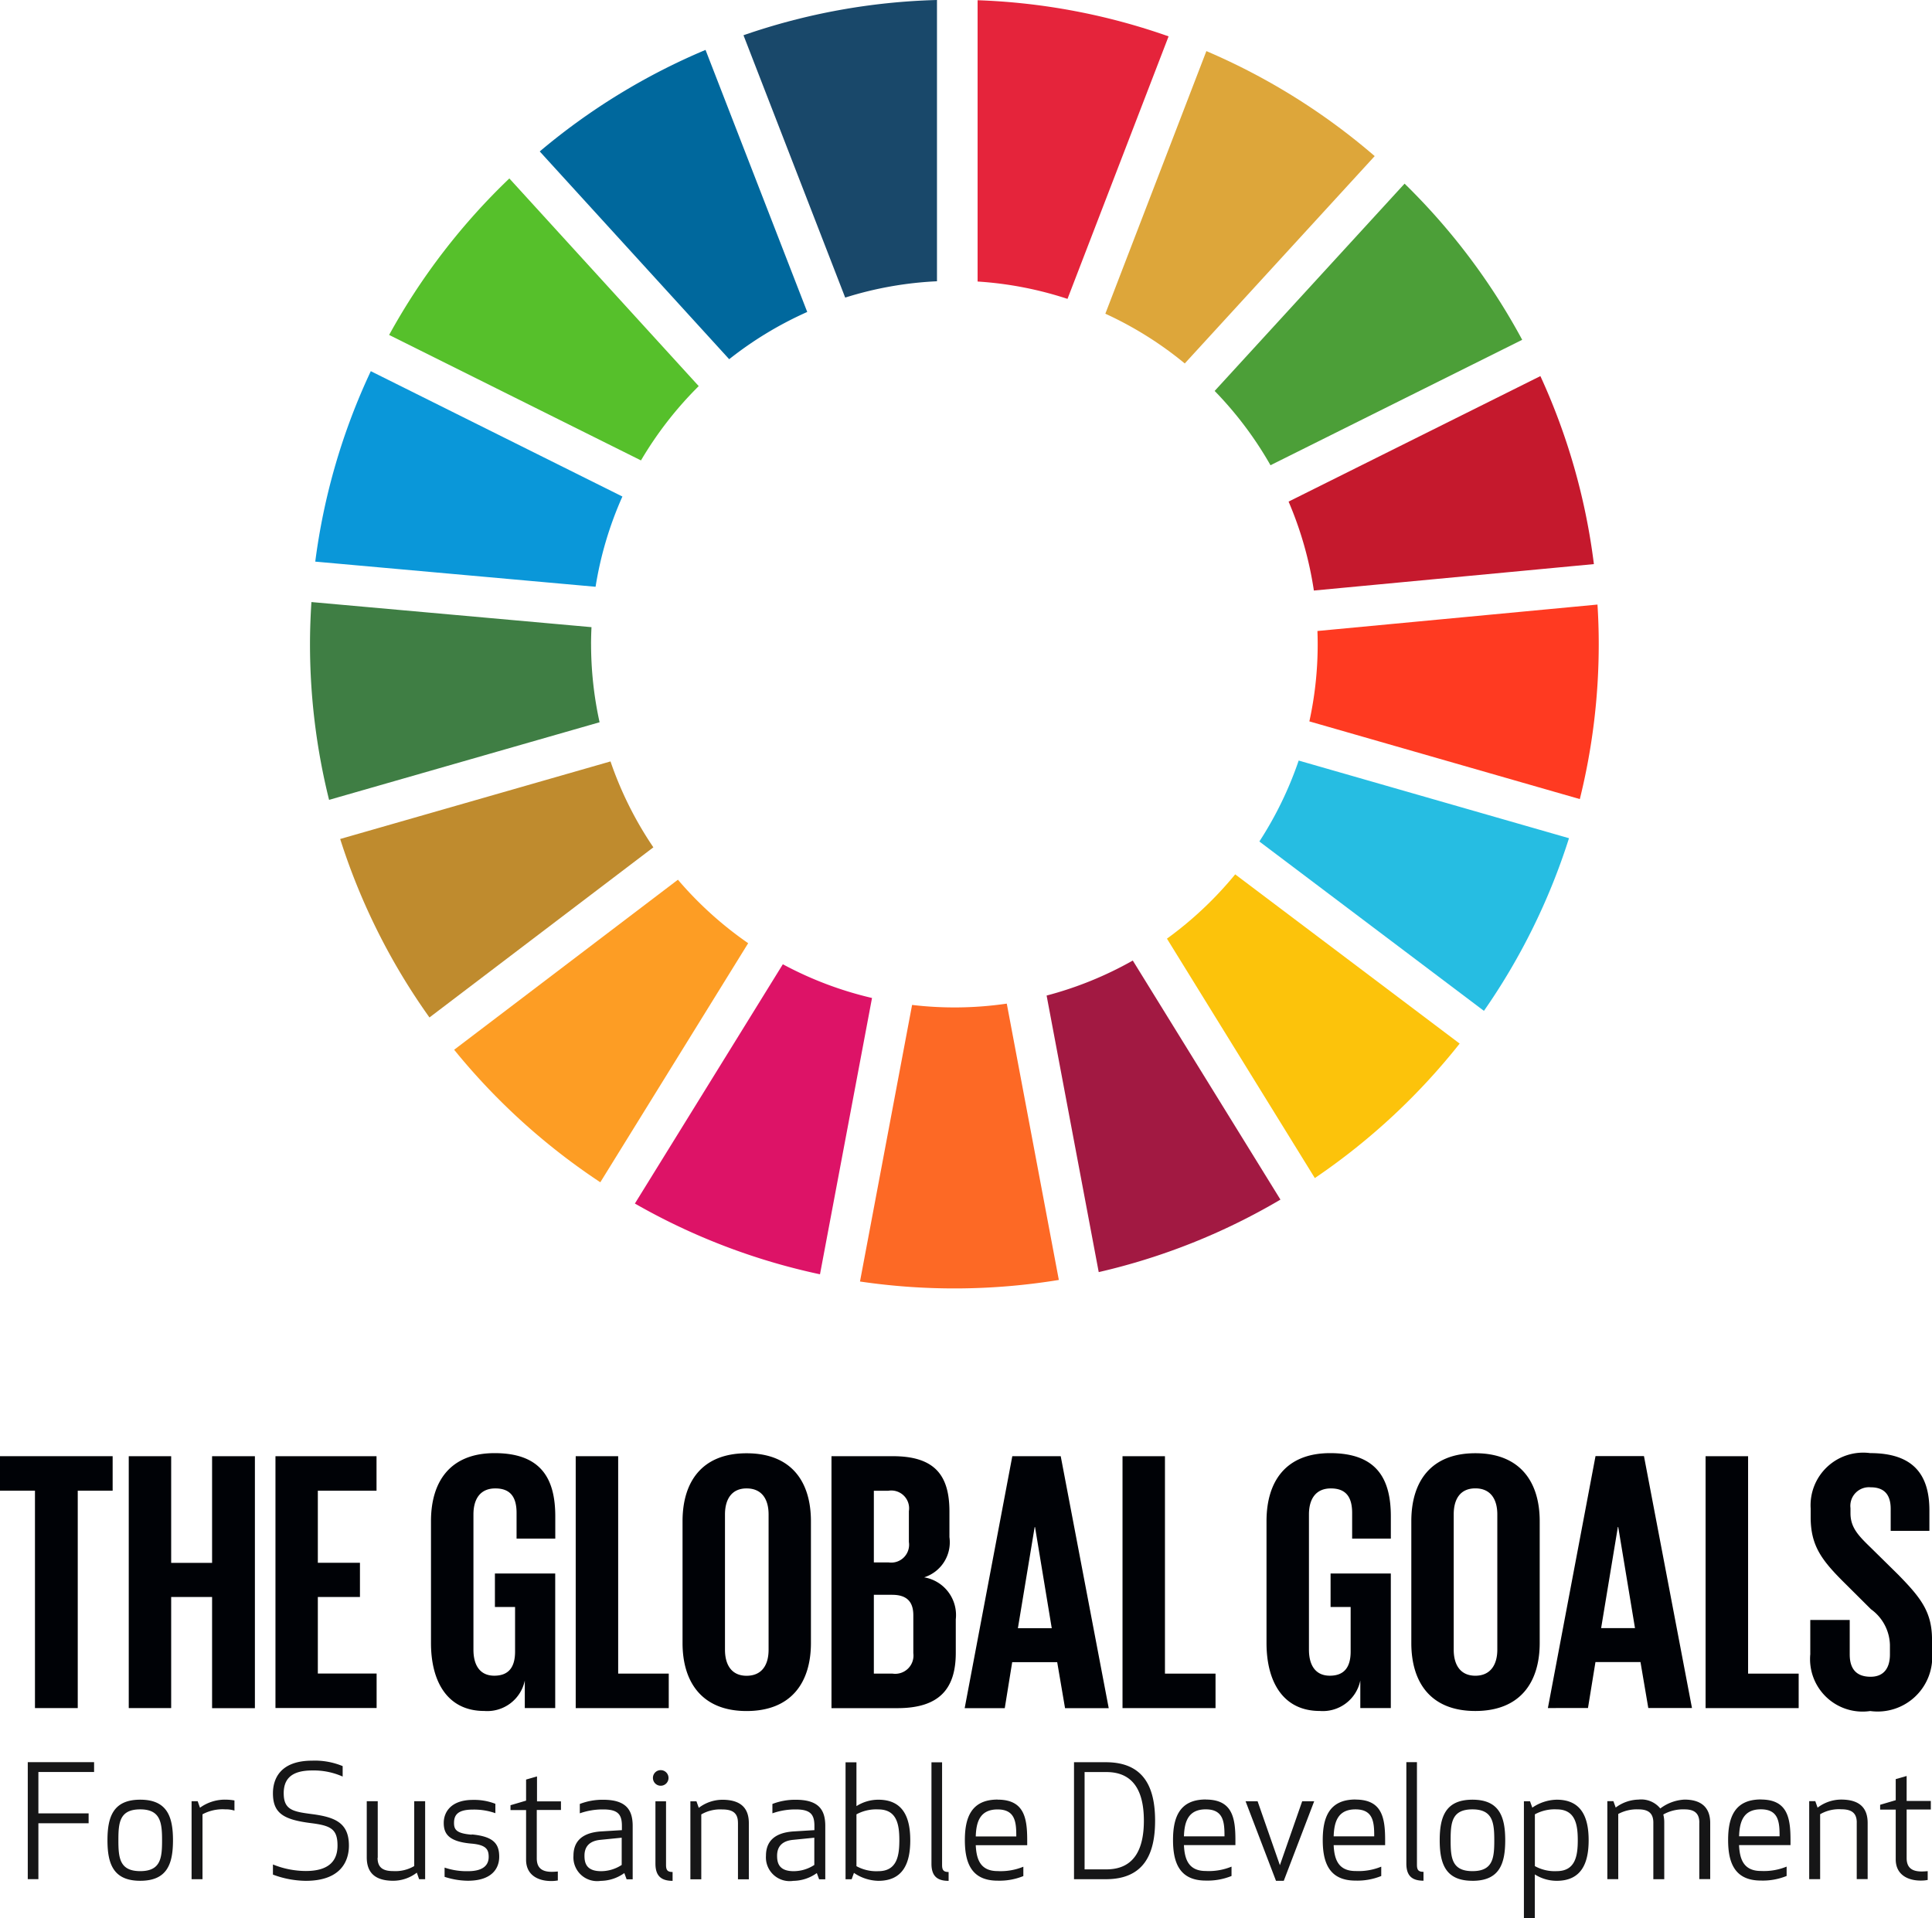 <svg xmlns="http://www.w3.org/2000/svg" viewBox="0 0 84.043 83.447"><defs><style>.a{fill:#000206;}.a,.b,.c,.d,.e,.f,.g,.h,.i,.j,.k,.l,.m,.n,.o,.p,.q,.r,.s{fill-rule:evenodd;}.b{fill:#56c02b;}.c{fill:#dda63a;}.d{fill:#c5192d;}.e{fill:#4c9f38;}.f{fill:#3f7e44;}.g{fill:#fcc30b;}.h{fill:#ff3a21;}.i{fill:#fd9d24;}.j{fill:#0a97d9;}.k{fill:#a21942;}.l{fill:#26bde2;}.m{fill:#fd6925;}.n{fill:#e5243b;}.o{fill:#dd1367;}.p{fill:#19486a;}.q{fill:#bf8b2e;}.r{fill:#00689d;}.s{fill:#161617;}</style></defs><g transform="translate(0 -0.247)"><path class="a" d="M103.6,345.426h2.623v5.854H104.9v-1.2a1.666,1.666,0,0,1-1.767,1.325c-1.586,0-2.314-1.26-2.314-2.957v-5.3c0-1.713.825-2.959,2.769-2.959,2.039,0,2.638,1.132,2.638,2.75v.969h-1.684V342.79c0-.679-.26-1.066-.924-1.066s-.952.469-.952,1.132v5.884c0,.663.274,1.131.906,1.131.6,0,.905-.339.905-1.05v-1.94H103.6v-1.457" transform="translate(-82.071 -276.727)"/><path class="a" d="M134.687,340.9h1.846v9.458h2.2v1.5h-4.047V340.9" transform="translate(-109.642 -277.304)"/><path class="a" d="M163.41,348.754V342.87c0-.663-.292-1.133-.958-1.133-.647,0-.939.47-.939,1.133v5.884c0,.663.292,1.133.939,1.133.666,0,.958-.47.958-1.133m-3.743-.29v-5.3c0-1.713.843-2.956,2.785-2.956,1.959,0,2.8,1.243,2.8,2.956v5.3c0,1.7-.842,2.957-2.8,2.957-1.942,0-2.785-1.26-2.785-2.957m8.322-2.1v3.429h.81a.794.794,0,0,0,.907-.89v-1.648c0-.581-.275-.89-.923-.89Zm0-1.407h.648a.777.777,0,0,0,.876-.889v-1.342a.775.775,0,0,0-.891-.888h-.633Zm-1.845-4.622h2.671c1.847,0,2.462.856,2.462,2.407v1.116a1.6,1.6,0,0,1-1.1,1.747,1.664,1.664,0,0,1,1.376,1.827v1.455c0,1.553-.7,2.409-2.541,2.409h-2.866V340.332Zm8.111,7.484h1.473l-.727-4.4h-.017Zm-2.315,3.477,2.072-10.961h2.106l2.088,10.961h-1.9l-.341-2h-1.958l-.323,2Z" transform="translate(-129.976 -276.74)"/><path class="a" d="M262.593,340.9h1.846v9.458h2.2v1.5h-4.046V340.9" transform="translate(-213.763 -277.304)"/><path class="a" d="M299.066,345.426h2.622v5.854h-1.327v-1.2a1.664,1.664,0,0,1-1.765,1.325c-1.587,0-2.315-1.26-2.315-2.957v-5.3c0-1.713.825-2.959,2.768-2.959,2.04,0,2.64,1.132,2.64,2.75v.969h-1.683V342.79c0-.679-.261-1.066-.925-1.066s-.954.469-.954,1.132v5.884c0,.663.275,1.131.908,1.131.6,0,.906-.339.906-1.05v-1.94h-.873v-1.457m7.253,3.315v-5.884c0-.663-.294-1.133-.955-1.133s-.942.47-.942,1.133v5.884c0,.663.292,1.133.942,1.133s.955-.47.955-1.133m-3.741-.29v-5.3c0-1.713.841-2.956,2.785-2.956s2.8,1.243,2.8,2.956v5.3c0,1.7-.841,2.957-2.8,2.957s-2.785-1.26-2.785-2.957m8.257-.648h1.473l-.729-4.4h-.016Zm-2.316,3.477,2.072-10.961H312.7l2.089,10.961h-1.9l-.34-2h-1.959l-.325,2Z" transform="translate(-241.187 -276.727)"/><path class="a" d="M399.014,340.9h1.845v9.458h2.2v1.5h-4.049V340.9" transform="translate(-324.816 -277.304)"/><g transform="translate(0 63.46)"><path class="a" d="M423.484,8.922V7.449H425.2v1.5c0,.615.277.97.908.97.582,0,.841-.388.841-.97V8.533a1.977,1.977,0,0,0-.826-1.552L425.037,5.9c-1.051-1.035-1.536-1.666-1.536-2.926V2.6a2.289,2.289,0,0,1,2.59-2.41c1.846,0,2.575.908,2.575,2.491v.891h-1.684V2.616c0-.631-.291-.939-.873-.939a.81.81,0,0,0-.876.906v.225c0,.616.341.97.876,1.488l1.182,1.164c1,1.019,1.489,1.635,1.489,2.847V8.84a2.375,2.375,0,0,1-2.688,2.57,2.283,2.283,0,0,1-2.606-2.489" transform="translate(-344.736 -0.189)"/><path class="a" d="M0,.9H4.9V2.4H3.382v9.458H1.521V2.4H0V.9" transform="translate(0 -0.765)"/></g><path class="a" d="M33.748,347.024h-1.78v4.833H30.123V340.9h1.845v4.64h1.78V340.9H35.61v10.961H33.748v-4.833" transform="translate(-24.522 -277.304)"/><path class="a" d="M64.421,340.9h4.4v1.5H66.268v3.136H68.1v1.488H66.268v3.33h2.557v1.5h-4.4V340.9" transform="translate(-52.442 -277.304)"/><path class="b" d="M102,54.259a15.942,15.942,0,0,1,2.512-3.232l-8.238-9.034a28.194,28.194,0,0,0-5.23,6.808L102,54.259" transform="translate(-74.117 -33.983)"/><path class="c" d="M258.577,23.626a15.727,15.727,0,0,1,3.455,2.164l8.262-9.02a28.127,28.127,0,0,0-7.322-4.568l-4.395,11.424" transform="translate(-210.494 -9.732)"/><path class="d" d="M312.389,88.242,301.439,93.7a15.677,15.677,0,0,1,1.1,3.869l12.181-1.15a27.789,27.789,0,0,0-2.327-8.178" transform="translate(-245.385 -71.632)"/><path class="e" d="M286.578,55.457,297.527,50a28.154,28.154,0,0,0-5.116-6.793l-8.262,9.018a15.868,15.868,0,0,1,2.43,3.233" transform="translate(-231.311 -34.971)"/><path class="f" d="M84.744,142.929c0-.246.008-.492.019-.737L72.58,141.1c-.038.6-.062,1.214-.062,1.828a28.058,28.058,0,0,0,.83,6.777l11.767-3.376a15.809,15.809,0,0,1-.37-3.4" transform="translate(-59.033 -114.662)"/><path class="g" d="M275.96,204.783a15.991,15.991,0,0,1-2.971,2.8l6.433,10.415a28.255,28.255,0,0,0,6.3-5.85l-9.761-7.36" transform="translate(-222.226 -166.502)"/><path class="h" d="M306.665,143.4a15.652,15.652,0,0,1-.362,3.362l11.765,3.38a27.945,27.945,0,0,0,.823-6.742q0-.866-.055-1.72l-12.182,1.15c.007.191.011.38.011.57" transform="translate(-249.345 -115.133)"/><path class="i" d="M115.98,206.035l-9.738,7.4A28.248,28.248,0,0,0,112.6,219.2l6.432-10.4a15.938,15.938,0,0,1-3.053-2.758" transform="translate(-86.486 -167.521)"/><path class="j" d="M85.944,96.458a15.625,15.625,0,0,1,1.167-3.925L76.166,87.08a27.832,27.832,0,0,0-2.416,8.285l12.194,1.094" transform="translate(-60.036 -70.686)"/><path class="k" d="M255.005,235.356l-6.423-10.4a15.743,15.743,0,0,1-3.749,1.523L247.1,238.51a27.817,27.817,0,0,0,7.905-3.154" transform="translate(-199.305 -182.923)"/><path class="l" d="M296.3,178.172a15.818,15.818,0,0,1-1.71,3.521l9.769,7.368a27.9,27.9,0,0,0,3.7-7.511L296.3,178.172" transform="translate(-239.807 -144.839)"/><path class="m" d="M207.565,235.035a15.664,15.664,0,0,1-4.119.057l-2.266,12.032a28.149,28.149,0,0,0,8.65-.068l-2.265-12.022" transform="translate(-163.77 -191.128)"/><path class="n" d="M228.692,12.537a15.69,15.69,0,0,1,3.911.755L237,1.872A27.84,27.84,0,0,0,228.692.3V12.537" transform="translate(-186.166 -0.043)"/><path class="o" d="M158.841,227.3a15.711,15.711,0,0,1-3.88-1.467l-6.436,10.409a27.894,27.894,0,0,0,8.052,3.078l2.263-12.019" transform="translate(-120.907 -183.638)"/><path class="p" d="M178.347,13.193a15.651,15.651,0,0,1,3.993-.71V.247a27.908,27.908,0,0,0-8.417,1.533l4.424,11.412" transform="translate(-141.581 0)"/><path class="q" d="M93.209,182.114a15.722,15.722,0,0,1-1.865-3.737l-11.759,3.374a27.915,27.915,0,0,0,3.884,7.764l9.739-7.4" transform="translate(-64.787 -145.006)"/><path class="r" d="M134.508,25.353A15.829,15.829,0,0,1,137.9,23.3L133.476,11.9a28.022,28.022,0,0,0-7.212,4.417l8.244,9.041" transform="translate(-102.785 -9.482)"/><path class="s" d="M9.147,415.168H6.962V417.6H6.5v-5.089H9.385v.427H6.962v1.8H9.147v.427" transform="translate(-5.292 -335.605)"/><path class="s" d="M26.568,414.267c-.9,0-.95.576-.95,1.343s.054,1.344.95,1.344.95-.577.95-1.344S27.45,414.267,26.568,414.267Zm0,3.107c-1.161,0-1.425-.725-1.425-1.764s.264-1.764,1.425-1.764,1.425.726,1.425,1.764-.258,1.764-1.425,1.764Zm4.1-3.053a1.28,1.28,0,0,0-.407-.055,1.839,1.839,0,0,0-.984.216v2.823h-.475v-3.393h.265l.1.284a1.848,1.848,0,0,1,1.093-.352,2.461,2.461,0,0,1,.407.035v.441m2.143-.748c0,.727.42.794,1.221.9,1,.13,1.615.373,1.615,1.37,0,.693-.366,1.534-1.88,1.534a4.193,4.193,0,0,1-1.425-.271v-.441a3.831,3.831,0,0,0,1.432.284c1.058,0,1.377-.494,1.377-1.106,0-.726-.3-.868-1.147-.976-1.2-.15-1.662-.428-1.662-1.3,0-.59.285-1.418,1.71-1.418a3.155,3.155,0,0,1,1.323.237v.455a3.09,3.09,0,0,0-1.33-.265c-1,0-1.235.462-1.235,1m4.084,2.8c0,.441.257.577.679.577a1.626,1.626,0,0,0,.915-.218v-2.822h.475v3.393H38.7l-.1-.285a1.691,1.691,0,0,1-1.024.353c-.809,0-1.154-.367-1.154-1.018v-2.443H36.9v2.463m4.084-1.018c.963.087,1.2.414,1.2.97,0,.522-.333,1.045-1.365,1.045a3.332,3.332,0,0,1-1.011-.17V416.8a2.974,2.974,0,0,0,1.018.156c.706,0,.9-.3.9-.618s-.095-.529-.767-.583c-.984-.089-1.188-.434-1.188-.9s.313-1,1.27-1a2.537,2.537,0,0,1,.976.17v.408a2.793,2.793,0,0,0-.984-.156c-.671,0-.815.25-.815.583,0,.3.122.455.774.509m3.752,1.988a1.5,1.5,0,0,1-.305.027c-.563,0-1.086-.258-1.086-.922v-2.165h-.678v-.21l.678-.2v-.917l.475-.136v1.086H44.87v.373H43.818V416.4c0,.414.224.584.652.584.088,0,.176-.007.264-.014v.38m1.852-1.757c-.483.047-.693.3-.693.691,0,.306.075.672.719.672a1.64,1.64,0,0,0,.9-.271V415.5Zm.121-1.323a2.982,2.982,0,0,0-1.017.169v-.407a2.733,2.733,0,0,1,1.017-.183c1.018,0,1.283.461,1.283,1.14v2.32h-.264l-.1-.271a1.781,1.781,0,0,1-1.025.339,1.032,1.032,0,0,1-1.187-1.093c0-.576.318-1,1.207-1.058l.9-.055v-.19c0-.495-.176-.711-.807-.711Zm2.273,2.361v-2.714h.461v2.768c0,.237.074.306.285.306v.386C49.238,417.375,48.98,417.171,48.98,416.628Zm.231-4.07a.339.339,0,1,1-.34.339.335.335,0,0,1,.34-.339Zm3.358,2.286c0-.441-.258-.576-.678-.576a1.634,1.634,0,0,0-.917.216v2.823H50.5v-3.393h.265l.1.284a1.7,1.7,0,0,1,1.025-.352c.807,0,1.153.367,1.153,1.018v2.442H52.57v-2.463m2.394.747c-.482.047-.692.3-.692.691,0,.306.075.672.719.672a1.643,1.643,0,0,0,.9-.271V415.5Zm.122-1.323a2.983,2.983,0,0,0-1.018.169v-.407a2.738,2.738,0,0,1,1.018-.183c1.018,0,1.282.461,1.282,1.14v2.32H56.1l-.1-.271a1.779,1.779,0,0,1-1.025.339,1.032,1.032,0,0,1-1.187-1.093c0-.576.318-1,1.207-1.058l.9-.055v-.19c0-.495-.176-.711-.807-.711Zm2.638.216v2.252a1.789,1.789,0,0,0,.95.218c.814,0,.916-.672.916-1.344s-.1-1.343-.916-1.343A1.793,1.793,0,0,0,57.724,414.484Zm2.341,1.126c0,.978-.3,1.764-1.391,1.764a1.944,1.944,0,0,1-1.059-.346l-.1.278H57.25v-5.089h.474v1.907a1.769,1.769,0,0,1,.95-.279c1.092,0,1.391.788,1.391,1.764Zm.922,1.018v-4.41h.462v4.465c0,.237.075.306.284.306v.386c-.488,0-.746-.2-.746-.746m1.926-1.187h1.764c0-.6-.034-1.174-.813-1.174S62.934,414.83,62.914,415.441Zm.951-1.6c1.153,0,1.288.788,1.288,1.764v.218H62.914c.028.59.183,1.126.951,1.126a2.592,2.592,0,0,0,1.119-.19v.407a2.749,2.749,0,0,1-1.119.2c-1.147,0-1.425-.787-1.425-1.764s.278-1.764,1.425-1.764Zm3.784,3.033h.95c1.221,0,1.629-.9,1.629-2.116s-.408-2.117-1.629-2.117h-.95Zm-.46.428v-5.089h1.383c1.663,0,2.144,1.1,2.144,2.545s-.481,2.544-2.144,2.544Zm4.782-1.865h1.764c0-.6-.034-1.174-.814-1.174S71.99,414.83,71.97,415.441Zm.95-1.6c1.153,0,1.289.788,1.289,1.764v.218H71.97c.027.59.184,1.126.95,1.126a2.6,2.6,0,0,0,1.12-.19v.407a2.757,2.757,0,0,1-1.12.2c-1.147,0-1.425-.787-1.425-1.764s.277-1.764,1.425-1.764Z" transform="translate(-20.468 -335.308)"/><path class="s" d="M291.9,421.637l.97,2.782.97-2.782h.522l-1.323,3.46H292.7l-1.323-3.46h.522" transform="translate(-237.194 -343.031)"/><path class="s" d="M309.908,415.738h1.764c0-.6-.033-1.174-.814-1.174S309.929,415.127,309.908,415.738Zm.95-1.6c1.154,0,1.289.788,1.289,1.764v.218h-2.239c.027.59.184,1.126.95,1.126a2.6,2.6,0,0,0,1.12-.19v.407a2.752,2.752,0,0,1-1.12.2c-1.147,0-1.425-.787-1.425-1.764s.278-1.764,1.425-1.764Zm2.212,2.782v-4.41h.461v4.465c0,.237.075.306.285.306v.386c-.488,0-.746-.2-.746-.746" transform="translate(-251.893 -335.605)"/><g transform="translate(62.628 78.538)"><path class="s" d="M2.219.692c-.9,0-.95.576-.95,1.343s.054,1.344.95,1.344.949-.577.949-1.344S3.1.692,2.219.692Zm0,3.107C1.059,3.8.794,3.074.794,2.035S1.059.271,2.219.271,3.644,1,3.644,2.035,3.386,3.8,2.219,3.8ZM6.8,2.035c0-.672-.1-1.343-.916-1.343a1.789,1.789,0,0,0-.95.216V3.161a1.785,1.785,0,0,0,.95.218C6.7,3.379,6.8,2.707,6.8,2.035ZM4.932,3.521V5.427H4.457V.339h.265l.1.278A1.947,1.947,0,0,1,5.882.271c1.092,0,1.391.788,1.391,1.764S6.974,3.8,5.882,3.8a1.773,1.773,0,0,1-.95-.278Z" transform="translate(-0.794 -0.271)"/></g><path class="s" d="M380.013,417.812c0-.441-.258-.576-.644-.576a1.752,1.752,0,0,0-.923.223,1.421,1.421,0,0,1,.041.353v2.463h-.475v-2.463c0-.441-.258-.576-.644-.576a1.711,1.711,0,0,0-.882.2v2.836h-.475v-3.393h.264l.1.278a1.709,1.709,0,0,1,.991-.346,1.071,1.071,0,0,1,.949.386,1.9,1.9,0,0,1,1.052-.386c.726,0,1.119.34,1.119,1.018v2.442h-.475v-2.463m1.729.6h1.764c0-.6-.033-1.174-.814-1.174S381.763,417.8,381.742,418.41Zm.95-1.6c1.153,0,1.289.787,1.289,1.764v.218h-2.239c.028.59.184,1.126.95,1.126a2.6,2.6,0,0,0,1.12-.19v.407a2.752,2.752,0,0,1-1.12.2c-1.147,0-1.425-.787-1.425-1.764s.278-1.764,1.425-1.764Zm4.171,1c0-.441-.258-.576-.678-.576a1.627,1.627,0,0,0-.915.216v2.823h-.476v-3.393h.265l.1.284a1.694,1.694,0,0,1,1.024-.352c.807,0,1.154.367,1.154,1.018v2.442h-.475v-2.463m3.087,2.5a1.5,1.5,0,0,1-.305.027c-.563,0-1.086-.258-1.086-.922v-2.165h-.678v-.21l.678-.2v-.917l.475-.136v1.086h1.052v.373h-1.052v2.111c0,.414.224.584.652.584.088,0,.176-.007.264-.014v.38" transform="translate(-306.091 -338.277)"/></g></svg>